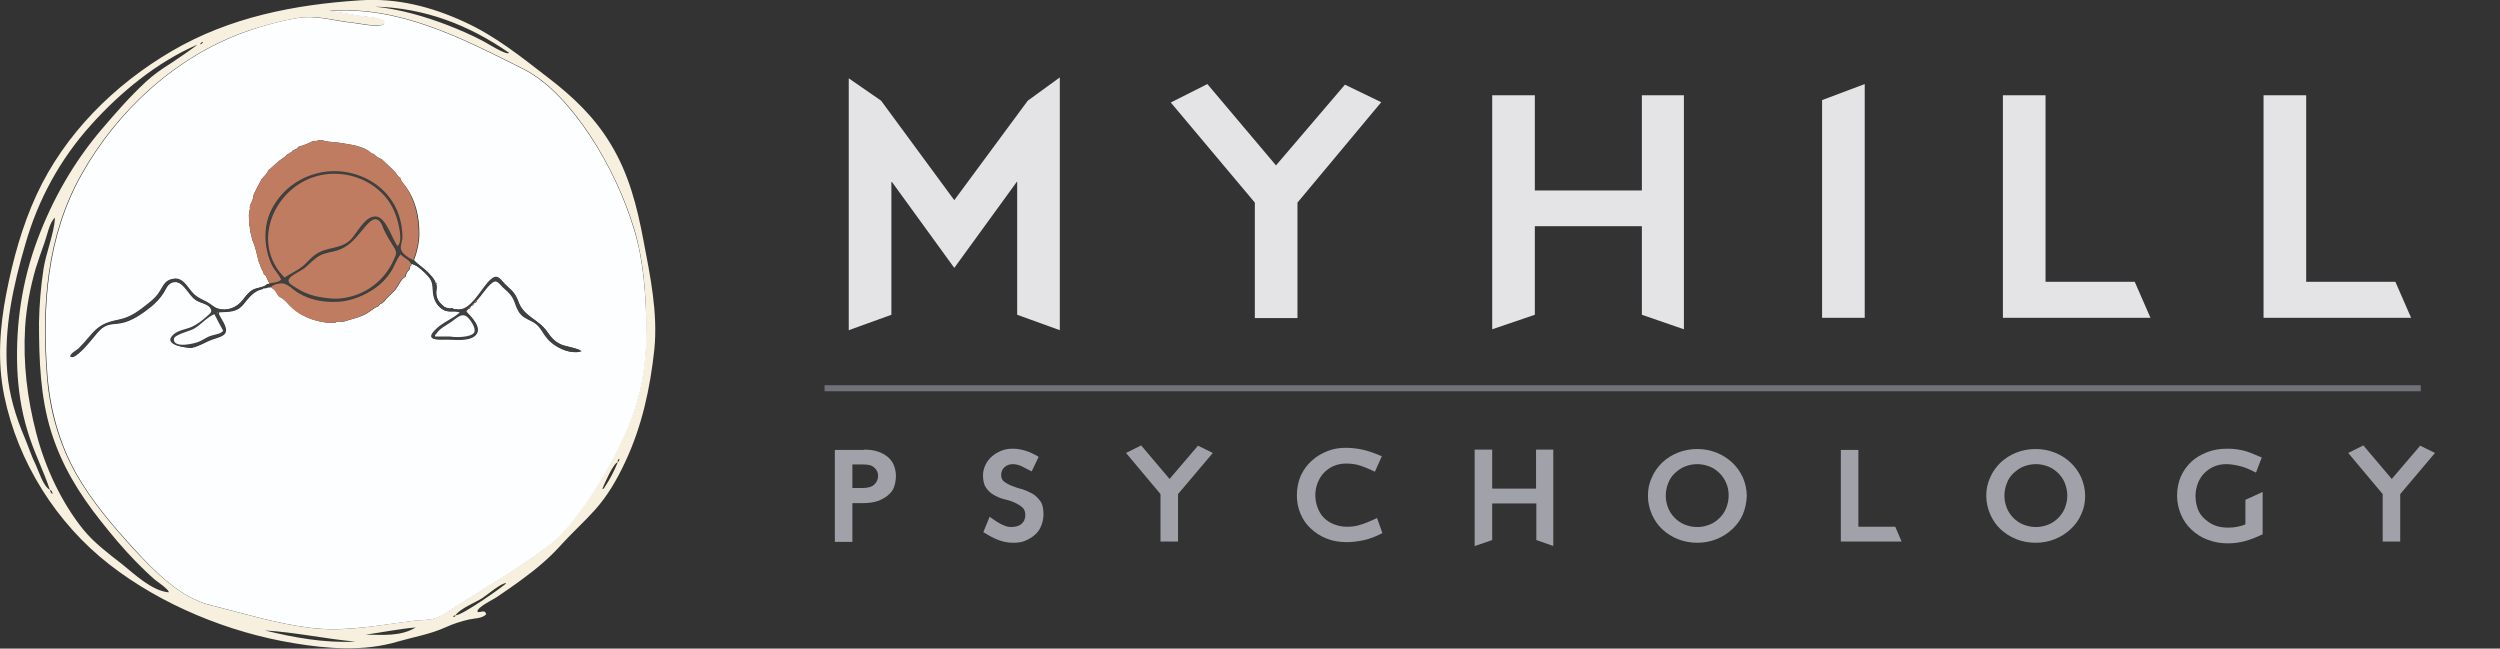 <?xml version="1.0" encoding="utf-8"?>
<!-- Generator: Adobe Illustrator 27.6.1, SVG Export Plug-In . SVG Version: 6.00 Build 0)  -->
<svg version="1.1" id="Layer_2_00000042011910217756936130000016247338222376922776_"
	 xmlns="http://www.w3.org/2000/svg" xmlns:xlink="http://www.w3.org/1999/xlink" x="0px" y="0px" viewBox="0 0 826.8 214.5"
	 style="enable-background:new 0 0 826.8 214.5;" xml:space="preserve">
<rect x="0" y="0" width="826.8" height="214.5" fill="#333333" stroke="none"/>
<style type="text/css">
	.st0{fill:#F7F0DE;}
	.st1{fill:#FCFEFF;}
	.st2{fill:#3F413F;}
	.st3{fill:#BF7C61;}
	.st4{enable-background:new    ;}
	.st5{fill:#E4E4E7;}
	.st6{fill:#A1A1AA;}
	.st7{fill:#71717A;}
</style>
<g id="Layer_1-2">
	<path class="st0" d="M212.8,79.5c-2.1-11.2-4.8-21.9-10.8-31.8c-5.4-9-12.5-15.7-20.7-22c-9.1-7-17.3-13.7-27.8-18.5
		c-10.9-5-22.2-7.9-34.3-7.1C97.4,1.5,75.9,5.7,56.8,16.9C37.8,28,21.4,44.3,12.1,64.4C7.3,74.8,4.3,85.8,2.1,97
		c-2.2,11.3-3,22.6-0.7,33.9c4.5,21.9,17.2,42.1,34.8,55.8c17.2,13.4,39.5,22.5,60.9,26c11.3,1.9,23.3,2.8,34.4-0.5
		c5.5-1.6,10.7-2.4,16-4.8c2.4-1.1,4.9-1.9,7.5-2.5c1.6-0.4,4.6-0.3,5.8-1.8c-0.6-1.8-2.1-0.2-2.9-0.8c-0.3-1.4,5.3-4.1,6.2-4.7
		c2.9-2,5.9-4,8.7-6.1c4.5-3.3,8.7-6.8,12.4-10.9c3.7-4.1,7.8-7.8,11.5-11.9c4.3-4.8,7.4-10.2,10.1-16c5.5-11.7,8.2-24.2,9.6-37.1
		C217.6,103.5,215.1,91.5,212.8,79.5L212.8,79.5z M168.4,17.5c-0.9,0.9-7.4-3.3-8.6-3.9c-3.8-2-7.7-3.7-11.8-5.3
		c-7.6-2.9-15.9-5.3-24-6.1C140.4,2.6,155,8.2,168.4,17.5z M67.2,13.8c-0.3,0.7-0.6,0.7-1,0.9C66.3,14,66.7,14.1,67.2,13.8z
		 M11.9,153.9c-1.5-3-2.5-6.2-3.8-9.3c-2.9-6.8-5.1-14.1-5.7-21.5c-1.2-14.4,2-28.7,6-42.4C12.6,66,19.9,52.6,30.2,41.2
		c9.6-10.7,21.8-20.7,35-26.4c0.2,0.1-7.8,5.6-8.8,6.2c-2.9,1.8-5.6,3.7-8.1,6c-5.3,4.9-10,10.3-14.7,15.8
		c-9.2,10.8-16.2,23.1-21.2,36.4c-5.1,13.7-7.2,27.8-6.7,42.4c0.3,7.1,1.3,14.1,3.4,20.9c2,6.8,5.2,12.9,7.4,19.5
		C14.3,160.8,12.9,156.1,11.9,153.9z M16.6,162c0.5,0.2,0.7,0.7,0.8,1.4C16.7,163,16.6,162.5,16.6,162z M40.4,186.6
		c-4.5-3.5-9.2-7-12.8-11.4c-7.3-9-12.7-20.7-15.6-31.9c-3-11.6-4.4-23-3.7-35c0.4-6.6,1.7-13.2,3.5-19.5c0.9-2.9,1.9-5.7,2.9-8.5
		c0.8-2.1,1.7-7,3.5-8.3c-0.4,5.6-2.9,11.3-3.8,16.9c-0.9,5.9-1.4,11.9-1.5,17.8c0,12.1,0.4,24.4,4,36c3.5,11.2,9.2,20.5,16.5,29.7
		c3.7,4.7,7.5,9.2,11.6,13.4c2,2,4,4,6.2,5.9c0.6,0.5,4.9,3.4,4.6,4.2C50.2,195.4,44.5,189.9,40.4,186.6z M87.6,208.5
		c10.1,0.6,20,2.8,30,3.7C107.3,212.7,97.4,210.9,87.6,208.5z M120.9,209.9c5.6-0.8,11.1-1.9,16.6-2.4
		C132.4,210.6,126.6,209.9,120.9,209.9z M150.6,203.5c0,0.4-0.2,0.6-0.7,0.5C150,203.6,150.3,203.5,150.6,203.5
		c1.8-2.4,6.4-4.1,8.9-5.7c1.3-0.8,6.6-5.3,7.9-4.9C167.6,193.1,152.8,203.7,150.6,203.5z M199.1,161.8c0-0.1,0-0.1,0.1-0.1
		C199.2,161.7,199.2,161.8,199.1,161.8z M199.8,161.4c-0.1,0.2-0.3,0.3-0.6,0.3c0.5-1.3,3.7-8.7,5.1-8.8
		C203.1,155.9,201.6,158.7,199.8,161.4L199.8,161.4z M204.9,151.8c-0.1,0.4-0.2,0.8-0.6,1.1C204.4,152.5,204.1,151.9,204.9,151.8
		c0,0,0.1-0.1,0.1-0.1C205,151.7,205,151.7,204.9,151.8z M207.1,142.3c-4.4,9.8-9.9,19.6-16.4,28.2c-3.3,4.4-6.5,7.8-10.9,11.1
		c-5.1,3.7-10.3,7.2-15.6,10.5c-4.4,2.7-8.6,5.6-13.1,8.2c-2.2,1.3-4.4,3.1-6.8,4c-2.3,0.9-5.1,0.7-7.5,1
		c-11.5,1.4-22.9,3.9-34.6,2.3c-11-1.4-22-4.8-32.8-7.5c-9.8-2.5-18.2-11-25-18.3c-7.1-7.8-14.1-15.9-19.3-25.1
		c-5.6-9.9-8.8-21.3-9.6-32.6c-1.8-22.9-0.1-46,11.3-66.3c11.8-21.1,31-38.9,54-47.2C86.5,8.6,92.4,7,98.2,6
		c6.7-1.2,12.3,0.9,18.8,1.5c1.5,0.1,11.1,2.3,10.1-0.5c-0.4-1.2-7.3-1.7-8.6-1.9c-3.2-0.6-6.4-1.2-9.6-1.5
		c23.2-1.9,44.1,9.1,64.1,19.1c9,4.5,16.5,13.6,22,21.8c6.4,9.7,11.6,20.6,14.9,31.7c3,10.2,3.8,21.6,3.8,32.2
		C213.7,120.4,212.1,131.4,207.1,142.3L207.1,142.3z"/>
	<path class="st1" d="M209.8,76.3c-3.3-11.1-8.5-22.1-14.9-31.7c-5.5-8.2-13-17.3-22-21.8c-20-10-40.9-21-64.1-19.1
		c3.2,0.3,6.4,0.9,9.6,1.5c1.3,0.2,8.2,0.7,8.6,1.9c0.9,2.8-8.7,0.6-10.1,0.5C110.5,7,104.8,4.9,98.2,6C92.4,7,86.5,8.6,81,10.6
		c-23,8.3-42.2,26.1-54,47.2c-11.4,20.3-13.1,43.5-11.3,66.3c0.9,11.3,4,22.7,9.6,32.6c5.2,9.2,12.2,17.3,19.3,25.1
		c6.7,7.3,15.1,15.9,25,18.3c10.7,2.7,21.8,6.1,32.8,7.5c11.7,1.5,23.1-0.9,34.6-2.3c2.4-0.3,5.2-0.1,7.5-1c2.4-0.9,4.6-2.7,6.8-4
		c4.4-2.6,8.7-5.5,13.1-8.2c5.3-3.3,10.5-6.8,15.6-10.5c4.4-3.2,7.6-6.7,10.9-11.1c6.5-8.6,12-18.3,16.4-28.2
		c4.9-11,6.6-21.9,6.5-33.8C213.6,97.9,212.9,86.5,209.8,76.3L209.8,76.3z M181.2,111.9c-1.3-1.7-2.1-3.6-3.9-4.9
		c-1.5-1.1-3.4-1.5-4.7-2.9c-1.2-1.2-1.6-2.7-2.2-4.3c-0.8-2-1.7-2.9-3.3-4.3c-1.8-1.5-2.4-3.5-4.4-1.9c-1.9,1.5-3.3,4-4.9,5.7
		c-0.1,0.6-0.4,0.9-1,1c0,0.1-0.1,0.1-0.1,0.1c0,0.4-0.3,0.7-0.7,0.7c-0.1,0.1-0.3,0.3-0.4,0.4c0,0.5-0.3,0.7-0.7,0.7l-0.4,0.4
		c0,0.2,0,0.4-0.1,0.6c1.7,1.8,5.2,5.3,2.9,7.7c-2.1,2.1-6.6,1.4-9.2,1.4c-3.2,0-7.7,0.5-3.8-3.3c2.3-2.3,5.6-3.3,8-5.6
		c-2.1-0.9-3.9,0.3-5.9-1.1c-1.8-1.2-2.7-3-3-5.1c-0.3-2.5,0.1-3.7-1.7-5.8c-1-1.2-3.4-3.6-5-3.9c-0.1-0.3-0.4-0.2-0.6-0.2
		c0.1,0.6-0.8,0.8-0.5,1.5c-0.1,0.2-0.2,0.4-0.3,0.6c-0.8,0.5-1,1.4-1.2,2.2c-1.3,0.4-2.4,3.1-3.3,4.2c-1.2,1.4-2.8,2.6-3.9,4.1
		c-0.3,0.1-0.4,0.3-0.6,0.5c-0.4,0-0.7,0.2-0.9,0.6c-0.1,0.1-0.2,0.2-0.3,0.3c-1.8,0.7-3.2,2.3-5,3c-2.1,0.9-4.4,1.4-6.5,2.1
		c-0.6,0-1.1,0.1-1.7,0.1c-0.3-0.1-0.6-0.2-0.9,0.2c-0.8,0-1.5,0.1-2.2,0.1c-5.2-0.6-9.8-2.3-13.4-6.3c-0.8-0.9-1.8-1.9-3-2.4
		c-0.1-0.1-0.1-0.2-0.2-0.3c-0.6-0.9-1.1-1.9-2.1-2.5c0-0.2-0.1-0.2-0.3-0.2v-0.1c-0.7,0.1-1.4,0-2,0.4c-0.3,0-0.7-0.3-0.8,0.2
		c-3.1,0.6-4.6,2.8-6.5,5.1c-2.2,2.7-4.8,2.4-8,2.6c0,0.2-0.1,0.4-0.1,0.6c1.1,2.3,3.8,5.4,1.4,7c-1.1,0.8-3.4,1.2-4.8,1.9
		c-1.6,0.8-3.1,1.5-4.8,2.1c-0.2-0.1-0.4-0.1-0.5,0.2c-1.9,0-10.1-0.9-5.9-4.5c1.5-1.3,4.1-1.5,5.9-2.4c1.8-0.8,3.3-2,4.8-3.3
		c1.3-1.1,2.3-1.5,1.2-3.1c-1-1.3-3.6-1.6-4.9-2.6c-2.3-1.7-4.1-6.7-7.6-5.8c-1.8,0.5-2.2,2.1-3.1,3.5c-1,1.6-2.3,3-3.8,4.3
		c-2.8,2.3-6.7,5.1-10.3,5.7c-2,0.4-3.8,0.1-5.7,1.3c-1.6,1-2.7,2.7-4,4.2c-1,1.2-5.6,6.7-6.9,5.6c0-1,2.2-2.1,2.8-2.7
		c1.3-1.2,2.5-2.6,3.6-4c3-3.6,5-4.6,9.6-5.5c4.1-0.8,7-3.2,10.2-5.7c1.6-1.2,2.6-2.3,3.6-4c0.9-1.6,1.5-3.2,3.5-3.7
		c3.8-1.1,5.2,2.9,7.4,5c1.2,1.2,2.7,1.8,4.2,2.5c1.2,0.6,2.3,1.8,3.6,2.2c3.2,1,6.4-0.4,8.3-2.8c1-1.2,1.8-2.5,3.2-3.3
		c1.4-0.9,3.9-0.7,4.9-2c0.3-0.1,0.7,0.1,0.9-0.3c-0.9-0.9-0.8-2.4-2-3.1c0-0.1,0-0.2-0.1-0.3c0.1-0.2,0.1-0.5-0.2-0.6
		c-0.7-1.1-0.9-2.3-1.4-3.4c-0.6-2.3-1-4.6-2-6.8c-0.3-1.4-0.8-2.8-0.9-4.2c0.1-0.2,0.1-0.4-0.2-0.6c0-1.2-0.1-2.4-0.1-3.7
		c0.2-0.3,0.2-0.5,0.1-0.8c0-0.2,0.1-0.4,0.1-0.6c0.2-0.3,0.2-0.6,0.1-0.9c0-0.3,0.1-0.6,0.1-0.8c0.5-1,1-2,1.1-3.1
		c0.1-0.4,0.2-0.7,0.4-1.1c0.7-1.4,1.4-2.8,2.2-4.2c0-0.1,0.1-0.2,0.1-0.2c0.7-1,1.8-1.7,2.2-2.9c0.2-0.2,0.4-0.4,0.6-0.5
		c1.4-1.2,2.6-2.5,4.1-3.5c0.6-0.4,1.2-0.7,1.5-1.3c0.2,0,0.5,0,0.6-0.3c0.5-0.3,1.1-0.5,1.4-1.1c0.1,0,0.2,0,0.3-0.1
		c0.2,0,0.3,0,0.3-0.2c0.6,0,0.9-0.5,1.3-0.9h0c1.6-0.4,3.1-1,4.6-1.8c0.2,0,0.3-0.1,0.5-0.1c0.5,0,1,0.1,1.4-0.2c0.5,0,0.9,0,1.4,0
		c1.5,0.6,3.2,0.5,4.8,0.7c3.4,0.6,6.9,0.8,10.1,2.6c0.7,0.4,1.1,1.2,2,1.2h0c0.7,0.8,1.5,1.3,2.5,1.7l0.1,0
		c1.5,1.6,3.3,2.9,4.7,4.6c0.5,0.6,0.7,1.3,1.5,1.6l0,0.1c0.2,1,0.9,1.7,1.4,2.3c3.7,4.8,4.9,10.4,4.9,16.2c0,2.3-0.5,4.5-1.1,6.7
		c-0.2,0.7-0.5,1.3-0.7,2c1.5,1.6,3.4,2.7,4.9,4.3c0.9,1,1.8,1.8,2.3,3.1c0.3,0.1,0.5,0.2,0.2,0.5c0.2,0.6,0.2,1.2,0.1,1.8
		c-0.4,2.4,0.5,4.2,2.4,5.6c0.1,0.3,0.3,0.3,0.5,0.3c0.8,0.6,1.7,0.4,2.6,0.4c0.2,0.6,0.7,0.2,1.1,0.3c4.9,1.1,8.5-7.5,11.6-10
		c2.3-1.8,3.1,0.6,5.1,2.3c2,1.8,2.9,2.7,3.8,5.2c1.8,4.9,6.6,5.7,9.5,9.9c1.4,2,2.4,3.3,4.7,4.3c1.2,0.5,6.3,1.3,6.6,2.1
		C188.6,117.4,183.3,114.6,181.2,111.9L181.2,111.9z"/>
	<path class="st2" d="M185.6,113.9c-2.2-1-3.3-2.3-4.7-4.3c-2.9-4.1-7.7-4.9-9.5-9.9c-0.9-2.5-1.8-3.4-3.8-5.2
		c-1.9-1.7-2.8-4.2-5.1-2.3c-3.2,2.5-6.7,11.1-11.6,10c-0.4-0.1-0.9,0.3-1.1-0.3c-0.9,0-1.8,0.2-2.6-0.4c-0.2,0-0.5,0-0.5-0.3
		c-1.9-1.4-2.8-3.2-2.4-5.6c0.1-0.6,0-1.2-0.1-1.8c-0.2-0.1-0.3-0.3-0.2-0.5c-0.5-1.2-1.4-2.1-2.3-3.1c-1.5-1.6-3.5-2.7-4.9-4.3
		c-1.3-0.5-3.8-2.1-4.1-3.6c-0.3-1.2,0.6-2.9,0.5-4.3c-0.1-3.9-1.1-7.9-3.2-11.2c-4.4-7.2-13.2-11-21.5-10.2
		c-8,0.8-15.1,5.5-18.7,12.8c-1.8,3.7-2.2,7.7-1.7,11.7c0.3,2.1,0.9,4.2,1.8,6.2c0.8,1.8,2.5,3.3,3.2,5.1c-1.1,1-2.6,0.9-3.8,1.2
		c-0.2,0.4-0.6,0.2-0.9,0.3c-1.1,1.2-3.5,1.1-4.9,2c-1.4,0.8-2.2,2.1-3.2,3.3c-1.9,2.5-5.1,3.8-8.3,2.8c-1.3-0.4-2.4-1.6-3.6-2.2
		c-1.5-0.8-3-1.4-4.2-2.5c-2.2-2.1-3.6-6.1-7.4-5C54.6,92.8,54,94.4,53,96c-1,1.7-2,2.7-3.6,4c-3.2,2.6-6.1,4.9-10.2,5.7
		c-4.5,0.9-6.6,1.9-9.6,5.5c-1.2,1.4-2.3,2.7-3.6,4c-0.7,0.6-2.8,1.7-2.8,2.7c1.3,1.1,5.9-4.4,6.9-5.6c1.2-1.5,2.3-3.2,3.9-4.2
		c1.8-1.2,3.6-0.9,5.7-1.3c3.6-0.7,7.5-3.4,10.3-5.7c1.5-1.2,2.8-2.7,3.8-4.3c0.9-1.4,1.3-3,3.1-3.5c3.5-0.9,5.2,4.1,7.6,5.8
		c1.3,1,3.9,1.2,4.9,2.6c1.1,1.5,0.1,1.9-1.2,3.1c-1.5,1.3-3,2.5-4.8,3.3c-1.8,0.8-4.4,1.1-5.9,2.4c-4.2,3.6,4,4.5,5.9,4.5
		c0.1-0.3,0.3-0.3,0.5-0.2c1.7-0.5,3.2-1.3,4.8-2.1c1.3-0.7,3.7-1.1,4.8-1.9c2.5-1.7-0.2-4.7-1.4-7c-0.4-0.3-0.4-0.5,0.1-0.6
		c3.2-0.2,5.8,0.1,8-2.6c1.9-2.3,3.4-4.5,6.5-5.1c0.2-0.5,0.5-0.2,0.8-0.2c0.6-0.4,1.3-0.3,2-0.4c0.4-0.9,3-1.4,3.8-1.3
		c1.9,0.2,3.7,2.3,5.3,3.2c4,2.4,8.4,3.1,13,2.9c4.4-0.2,9-2.1,12.6-4.7c1.9-1.4,3.5-3,4.8-5c1.3-1.8,1.9-4.3,3.4-6
		c1.1,1.3,2.8,1.7,3.5,3.2c0.2,0,0.5,0,0.6,0.2c1.5,0.3,4,2.8,5,3.9c1.8,2,1.4,3.3,1.7,5.8c0.3,2.1,1.2,3.9,3,5.1
		c2.1,1.4,3.9,0.2,5.9,1.1c-2.4,2.2-5.6,3.2-8,5.6c-3.9,3.8,0.6,3.3,3.8,3.3c2.6,0,7.2,0.6,9.2-1.4c2.3-2.3-1.2-5.8-2.9-7.7
		c-0.1,0-0.3-0.1-0.3-0.2c0-0.2,0.1-0.3,0.3-0.3l0.4-0.4c0.1-0.4,0.3-0.6,0.7-0.7c0.1-0.1,0.3-0.3,0.4-0.4c0.1-0.4,0.3-0.6,0.7-0.7
		c0.1,0,0.1-0.1,0.1-0.1c0.2-0.5,0.5-0.8,1-1c1.6-1.8,3.1-4.2,4.9-5.7c2-1.6,2.6,0.4,4.4,1.9c1.6,1.4,2.5,2.3,3.3,4.3
		c0.6,1.6,1,3,2.2,4.3c1.3,1.4,3.2,1.8,4.7,2.9c1.8,1.3,2.5,3.3,3.9,4.9c2.1,2.7,7.4,5.5,11,4.2
		C191.9,115.3,186.8,114.5,185.6,113.9L185.6,113.9z M73.8,109.4c-0.7,1.1-3.3,1.3-4.5,1.8c-1.2,0.5-2.3,1.3-3.5,1.8
		c-1.3,0.6-8.5,2.4-8.3-0.9c0.1-1.4,5.2-2.6,6.5-3.3c2.4-1.3,4.4-3.9,6.9-4.9C71.9,105.8,72.9,107.6,73.8,109.4z M130,86.3
		c-3.5,7.5-11,12.4-19.3,12.4c-4.7-0.2-8.9-1-12.9-3.7c-1.2-0.8-3-1.6-2.2-2.9c0.8-1.2,4-2.6,5.3-3.7c1.6-1.3,3.1-3,4.9-4
		c1.7-0.9,3.6-1.1,5.5-1.6c4-1.2,6.1-3.8,8.6-6.9c0.8-1,2.6-3.3,4-3.5c1.7-0.2,2.5,1.9,3.1,3.2c1,2.1,2.1,3.8,3.3,5.8
		C131.4,83.5,131,84.1,130,86.3z M131.4,81.3c-1.8-2.3-3.8-9.6-7.2-9.8c-3.8-0.2-6.3,6-8.7,8.1c-3.2,2.8-7.5,2.1-10.9,4.4
		c-1.7,1.1-2.9,2.7-4.4,4c-1.8,1.6-4.1,2.5-6.1,3.8c-11.4-11.4-3.5-29.8,10.8-33.6c7.1-1.9,15.1,0,20.6,4.9c2.4,2.1,4.2,4.8,5.3,7.8
		C131.6,72.9,133.5,79.7,131.4,81.3z M154.5,104.8c1.2,0.9,3.1,3.9,2.3,5.2c-1.1,1.7-6.4,1.6-7.9,1.3h-5c-0.1-0.5,0.1-0.7,0.4-0.9
		c1.1-1.8,3.3-2.8,4.9-3.9C151.1,105.4,152.6,103.3,154.5,104.8L154.5,104.8z"/>
	<path class="st1" d="M156.8,110c-1.1,1.7-6.4,1.6-7.9,1.3h-5c-0.1-0.5,0.1-0.7,0.4-0.9c1.1-1.8,3.3-2.8,4.9-3.9
		c1.8-1.2,3.4-3.2,5.3-1.7C155.7,105.8,157.6,108.8,156.8,110L156.8,110z"/>
	<path class="st1" d="M73.8,109.4c-0.7,1.1-3.3,1.3-4.5,1.8c-1.2,0.5-2.3,1.3-3.5,1.8c-1.3,0.6-8.5,2.4-8.3-0.9
		c0.1-1.4,5.2-2.6,6.5-3.3c2.4-1.3,4.4-3.9,6.9-4.9C71.9,105.8,72.8,107.6,73.8,109.4z"/>
	<path class="st3" d="M138.5,77.3c0,2.3-0.5,4.5-1.1,6.7c-0.2,0.7-0.5,1.3-0.7,2c-1.3-0.5-3.8-2.1-4.1-3.6c-0.3-1.2,0.6-2.9,0.5-4.3
		c-0.1-3.9-1.1-7.9-3.2-11.2c-4.4-7.2-13.2-11-21.5-10.2c-8,0.8-15.1,5.5-18.7,12.8c-1.8,3.7-2.2,7.7-1.7,11.7
		c0.3,2.1,0.9,4.2,1.8,6.2c0.8,1.8,2.5,3.3,3.2,5.1c-1.1,1-2.6,0.9-3.8,1.2c-0.9-0.9-0.8-2.4-2-3.1c0-0.1,0-0.2-0.1-0.3
		c0.1-0.2,0.1-0.5-0.2-0.6c-0.7-1.1-0.9-2.3-1.4-3.4c-0.6-2.3-1-4.6-2-6.8c-0.3-1.4-0.8-2.8-0.9-4.2c0.1-0.2,0.1-0.4-0.2-0.6
		c0-1.2-0.1-2.4-0.1-3.7c0.2-0.3,0.2-0.5,0.1-0.8c0-0.2,0.1-0.4,0.1-0.6c0.2-0.3,0.2-0.6,0.1-0.9c0-0.3,0.1-0.6,0.1-0.8
		c0.5-1,1-2,1.1-3.1c0.1-0.4,0.2-0.7,0.4-1.1c0.7-1.4,1.4-2.8,2.2-4.2c0-0.1,0.1-0.2,0.1-0.2c0.7-1,1.8-1.7,2.2-2.9
		c0.2-0.2,0.4-0.4,0.6-0.5c1.4-1.2,2.6-2.5,4.1-3.5c0.6-0.4,1.2-0.7,1.5-1.3c0.2,0,0.5,0,0.6-0.3c0.5-0.3,1.1-0.5,1.4-1.1
		c0.1,0,0.2,0,0.3-0.1c0.2,0,0.3,0,0.3-0.2c0.6,0,0.9-0.5,1.3-0.9h0c1.6-0.4,3.1-1,4.6-1.8c0.2,0,0.3-0.1,0.5-0.1
		c0.5,0,1,0.1,1.4-0.2c0.5,0,0.9,0,1.4,0c1.5,0.6,3.2,0.5,4.8,0.7c3.4,0.6,6.9,0.8,10.1,2.6c0.7,0.4,1.1,1.2,2,1.2h0
		c0.7,0.8,1.5,1.3,2.5,1.7l0.1,0c1.5,1.6,3.3,2.9,4.7,4.6c0.5,0.6,0.7,1.3,1.5,1.6l0,0.1c0.2,1,0.9,1.7,1.4,2.3
		C137.2,65.9,138.4,71.4,138.5,77.3L138.5,77.3z"/>
	<polygon class="st3" points="97.2,49.2 97.2,49.2 97.2,49.2 	"/>
	<path class="st3" d="M135.4,88.8c-0.1,0.2-0.2,0.4-0.3,0.6c-0.8,0.5-1,1.4-1.2,2.2c-1.3,0.4-2.4,3.1-3.3,4.2
		c-1.2,1.4-2.8,2.6-3.9,4.1c-0.3,0.1-0.4,0.3-0.6,0.5c-0.4,0-0.7,0.2-0.9,0.6c-0.1,0.1-0.2,0.2-0.3,0.3c-1.8,0.7-3.2,2.3-5,3
		c-2.1,0.9-4.4,1.4-6.5,2.1c-0.6,0-1.1,0.1-1.7,0.1c-0.3-0.1-0.6-0.2-0.9,0.2c-0.8,0-1.5,0.1-2.2,0.1c-5.2-0.6-9.8-2.3-13.4-6.3
		c-0.8-0.9-1.8-1.9-3-2.4c-0.1-0.1-0.1-0.2-0.2-0.3c-0.6-0.9-1.1-1.9-2.1-2.5c0-0.2-0.1-0.2-0.3-0.2v-0.1c0.4-0.9,3-1.4,3.8-1.3
		c1.9,0.2,3.7,2.3,5.3,3.2c4,2.4,8.4,3.1,13,2.9c4.4-0.2,9-2.1,12.6-4.7c1.9-1.4,3.5-3,4.8-5c1.3-1.8,1.9-4.3,3.4-6
		c1.1,1.3,2.8,1.7,3.5,3.2C136,87.9,135.2,88.2,135.4,88.8L135.4,88.8z"/>
	<path class="st3" d="M157.8,99.2c-0.1,0.6-0.4,0.9-1,1C157,99.8,157.3,99.4,157.8,99.2z"/>
	<path class="st3" d="M155.6,101.5c0,0.5-0.3,0.7-0.7,0.7C154.9,101.8,155.2,101.6,155.6,101.5z"/>
	<path class="st3" d="M156.7,100.3c0,0.4-0.3,0.7-0.7,0.7C156.1,100.7,156.3,100.5,156.7,100.3z"/>
	<path class="st3" d="M154.4,102.6c0,0.2,0,0.4-0.1,0.6c-0.1,0-0.3-0.1-0.3-0.2C154.1,102.8,154.2,102.6,154.4,102.6z"/>
	<path class="st3" d="M144.1,93.8c-0.2-0.1-0.3-0.3-0.2-0.5C144.2,93.4,144.4,93.5,144.1,93.8z"/>
	<path class="st3" d="M72.2,103.2c0,0.2-0.1,0.4-0.1,0.6C71.7,103.5,71.7,103.3,72.2,103.2z"/>
	<path class="st3" d="M130.8,70.9c-1.1-3-2.9-5.7-5.3-7.8c-5.5-5-13.5-6.8-20.6-4.9c-14.3,3.8-22.2,22.2-10.8,33.6
		c2-1.3,4.2-2.3,6.1-3.8c1.5-1.3,2.7-2.9,4.4-4c3.4-2.3,7.7-1.6,10.9-4.3c2.5-2.1,4.9-8.3,8.8-8.1c3.4,0.2,5.3,7.4,7.2,9.8
		C133.5,79.7,131.6,72.9,130.8,70.9L130.8,70.9z"/>
	<path class="st3" d="M123.9,72.5c-1.4,0.2-3.2,2.5-4,3.5c-2.6,3.1-4.6,5.7-8.6,6.9c-1.8,0.5-3.8,0.7-5.5,1.6c-1.8,1-3.3,2.6-4.9,4
		c-1.3,1.1-4.5,2.4-5.3,3.7c-0.8,1.3,1,2.1,2.2,2.9c4,2.7,8.1,3.4,12.9,3.7c8.4-0.1,15.8-4.9,19.3-12.4c1-2.2,1.5-2.8,0.2-4.8
		c-1.2-1.9-2.3-3.7-3.3-5.8C126.4,74.4,125.6,72.3,123.9,72.5z"/>
	<g class="st4">
		<path class="st5" d="M339.9,33.3l10.6-7.7v83.6l-14.1-5.1v-44h-0.1l-20.7,28.5L295,60.2h-0.2v43.9l-14.1,5.1V25.9l10.7,7.4
			l24.2,32.9L339.9,33.3z"/>
		<path class="st5" d="M429.1,67v38.2h-14.1V67l-27.8-33.1l12.1-6.1L422,54.7L444.8,28l12,5.8L429.1,67z"/>
		<path class="st5" d="M556.9,108.9l-13.9-4.8V74.8h-35.4v29.3l-14.1,4.8V31.5h14.1V63H543V31.5h13.9V108.9z"/>
		<path class="st5" d="M616.7,105.1h-14.1v-72l14.1-5.3V105.1z"/>
		<path class="st5" d="M676.6,93.2H706l5.2,11.9h-48.8V31.5h14.1V93.2z"/>
		<path class="st5" d="M762.8,93.2h29.4l5.2,11.9h-48.8V31.5h14.1V93.2z"/>
	</g>
	<g class="st4">
		<path class="st6" d="M285.7,148.7c1.9,0,3.4,0.2,4.8,0.7s2.4,1.1,3.3,1.9c0.9,0.8,1.5,1.7,1.9,2.8c0.4,1,0.6,2.2,0.6,3.4
			c0,1.1-0.2,2.2-0.5,3.2c-0.3,1.1-0.9,2-1.8,2.8c-0.8,0.8-2,1.5-3.4,2.1c-1.4,0.5-3.2,0.8-5.3,0.8h-3.4v12.8h-5.8v-30.4H285.7z
			 M281.9,161.4h3.3c0.9,0,1.7-0.1,2.4-0.3c0.7-0.2,1.2-0.5,1.6-0.9c0.4-0.4,0.7-0.8,0.9-1.3c0.2-0.5,0.3-1,0.3-1.5
			c0-1.1-0.4-2-1.2-2.7c-0.8-0.8-2-1.1-3.8-1.1h-3.5V161.4z"/>
		<path class="st6" d="M341.2,155.9c-1.3-0.7-2.4-1.2-3.3-1.7c-0.9-0.4-1.9-0.7-2.9-0.7c-1.1,0-2,0.3-2.8,1
			c-0.7,0.7-1.1,1.5-1.1,2.6c0,0.9,0.3,1.7,1,2.2c0.7,0.5,1.5,1,2.6,1.4s2.1,0.8,3.4,1.1c1.2,0.4,2.3,0.9,3.4,1.5
			c1,0.6,1.9,1.5,2.6,2.5c0.7,1,1,2.4,1,4.2c0,1.5-0.3,2.9-0.8,4c-0.5,1.2-1.2,2.2-2.2,3c-0.9,0.8-2,1.4-3.2,1.9s-2.5,0.6-3.9,0.6
			c-1.6,0-3.2-0.3-4.8-0.9s-3.2-1.5-5-2.6l2.1-5.1c0.5,0.4,1.1,0.8,1.7,1.2s1.2,0.8,1.8,1.1c0.6,0.3,1.2,0.6,1.8,0.8
			c0.6,0.2,1.1,0.3,1.7,0.3c0.9,0,1.6-0.1,2.2-0.3c0.6-0.2,1.1-0.5,1.5-0.9s0.7-0.8,0.8-1.2c0.2-0.5,0.3-0.9,0.3-1.4
			c0-1.2-0.3-2.1-1-2.7c-0.7-0.6-1.5-1.1-2.6-1.6s-2.1-0.8-3.4-1.1s-2.3-0.8-3.4-1.4s-1.9-1.4-2.6-2.4c-0.7-1-1-2.4-1-4.1
			c0-1.2,0.3-2.4,0.8-3.4c0.5-1.1,1.2-2,2.1-2.8c0.9-0.8,1.9-1.4,3.1-1.9c1.2-0.5,2.4-0.7,3.8-0.7c2.8,0,5.7,0.9,8.6,2.7
			L341.2,155.9z"/>
		<path class="st6" d="M389.6,163.4v15.7h-5.8v-15.7l-11.4-13.6l5-2.5l9.4,11.1l9.4-11l4.9,2.4L389.6,163.4z"/>
		<path class="st6" d="M454.7,156c-1.7-0.8-3.3-1.5-4.8-2s-3.1-0.7-4.8-0.7c-1.4,0-2.8,0.3-4,0.8c-1.2,0.5-2.3,1.3-3.2,2.2
			c-0.9,0.9-1.6,2.1-2.1,3.3c-0.5,1.3-0.8,2.7-0.8,4.2c0,1.5,0.3,2.9,0.8,4.2c0.5,1.3,1.2,2.4,2.1,3.3c0.9,0.9,2,1.6,3.3,2.1
			c1.3,0.5,2.7,0.8,4.2,0.8c0.7,0,1.3,0,2-0.1c0.7-0.1,1.5-0.2,2.3-0.5c0.8-0.2,1.7-0.5,2.6-0.9s2-0.8,3.1-1.4l1.8,5
			c-2.3,1.2-4.4,2-6.4,2.4c-2,0.4-3.8,0.6-5.5,0.6c-2.4,0-4.6-0.4-6.6-1.2c-2-0.8-3.7-1.9-5.2-3.3c-1.5-1.4-2.6-3-3.4-4.9
			c-0.8-1.9-1.2-3.9-1.2-6.2c0-2.3,0.5-4.5,1.3-6.4c0.9-1.9,2.1-3.6,3.6-4.9c1.5-1.4,3.2-2.4,5.2-3.2c1.9-0.8,4-1.1,6.1-1.1
			c1.7,0,3.6,0.2,5.5,0.6s4.1,1.2,6.4,2.2L454.7,156z"/>
		<path class="st6" d="M513.8,180.6l-5.7-2v-12.1h-14.6v12.1l-5.8,2v-31.9h5.8v12.9H508v-12.9h5.7V180.6z"/>
		<path class="st6" d="M576.4,170.1c-0.8,1.9-2,3.5-3.5,4.9s-3.2,2.5-5.2,3.3c-2,0.8-4.1,1.2-6.4,1.2c-2.3,0-4.4-0.4-6.4-1.2
			c-2-0.8-3.7-1.9-5.2-3.3c-1.5-1.4-2.6-3.1-3.4-4.9c-0.8-1.9-1.3-3.9-1.3-6.1c0-2.2,0.4-4.2,1.3-6.1c0.8-1.9,2-3.5,3.4-4.9
			c1.5-1.4,3.2-2.5,5.2-3.3c2-0.8,4.1-1.2,6.4-1.2c2.3,0,4.4,0.4,6.4,1.2c2,0.8,3.7,1.9,5.2,3.3s2.6,3,3.5,4.9
			c0.8,1.9,1.3,3.9,1.3,6.1C577.6,166.2,577.2,168.2,576.4,170.1z M570.9,159.8c-0.5-1.3-1.3-2.4-2.2-3.3s-2-1.7-3.3-2.2
			s-2.6-0.8-4.1-0.8c-1.5,0-2.8,0.3-4.1,0.8s-2.3,1.3-3.3,2.2s-1.7,2-2.2,3.3c-0.5,1.3-0.8,2.6-0.8,4.1c0,1.5,0.3,2.9,0.8,4.1
			c0.5,1.3,1.3,2.4,2.2,3.3s2,1.7,3.3,2.2c1.3,0.5,2.6,0.8,4.1,0.8c1.5,0,2.8-0.3,4.1-0.8c1.3-0.5,2.4-1.3,3.3-2.2s1.7-2,2.2-3.3
			c0.5-1.3,0.8-2.6,0.8-4.1C571.7,162.5,571.5,161.1,570.9,159.8z"/>
		<path class="st6" d="M614.7,174.2h12.1l2.1,4.9h-20.1v-30.3h5.8V174.2z"/>
		<path class="st6" d="M688.3,170.1c-0.8,1.9-2,3.5-3.5,4.9s-3.2,2.5-5.2,3.3c-2,0.8-4.1,1.2-6.4,1.2c-2.3,0-4.4-0.4-6.4-1.2
			c-2-0.8-3.7-1.9-5.2-3.3c-1.5-1.4-2.6-3.1-3.4-4.9c-0.8-1.9-1.3-3.9-1.3-6.1c0-2.2,0.4-4.2,1.3-6.1c0.8-1.9,2-3.5,3.4-4.9
			c1.5-1.4,3.2-2.5,5.2-3.3c2-0.8,4.1-1.2,6.4-1.2c2.3,0,4.4,0.4,6.4,1.2c2,0.8,3.7,1.9,5.2,3.3s2.6,3,3.5,4.9
			c0.8,1.9,1.3,3.9,1.3,6.1C689.6,166.2,689.2,168.2,688.3,170.1z M682.9,159.8c-0.5-1.3-1.3-2.4-2.2-3.3s-2-1.7-3.3-2.2
			s-2.6-0.8-4.1-0.8c-1.5,0-2.8,0.3-4.1,0.8s-2.3,1.3-3.3,2.2s-1.7,2-2.2,3.3c-0.5,1.3-0.8,2.6-0.8,4.1c0,1.5,0.3,2.9,0.8,4.1
			c0.5,1.3,1.3,2.4,2.2,3.3s2,1.7,3.3,2.2c1.3,0.5,2.6,0.8,4.1,0.8c1.5,0,2.8-0.3,4.1-0.8c1.3-0.5,2.4-1.3,3.3-2.2s1.7-2,2.2-3.3
			c0.5-1.3,0.8-2.6,0.8-4.1C683.7,162.5,683.4,161.1,682.9,159.8z"/>
		<path class="st6" d="M746.1,156.3c-2.1-1.1-4-1.9-5.5-2.2c-1.6-0.4-3.1-0.6-4.4-0.6c-1.5,0-2.8,0.3-4,0.8s-2.3,1.3-3.2,2.2
			c-0.9,0.9-1.6,2-2.1,3.3c-0.5,1.3-0.8,2.7-0.8,4.2c0,1.3,0.2,2.6,0.6,3.9s1.1,2.4,2,3.3s2,1.8,3.4,2.4c1.3,0.6,2.9,0.9,4.8,0.9
			c1.1,0,2.2-0.1,3.1-0.3c0.9-0.2,1.8-0.4,2.6-0.8v-8.1l5.7-2.6v14c-2.1,1-4.1,1.8-6,2.3s-3.8,0.7-5.5,0.7c-2.4,0-4.6-0.4-6.7-1.2
			s-3.8-1.9-5.3-3.3c-1.5-1.4-2.7-3.1-3.5-5c-0.8-1.9-1.3-4-1.3-6.3c0-2.2,0.4-4.3,1.2-6.2c0.8-1.9,2-3.5,3.4-4.9
			c1.5-1.4,3.2-2.4,5.2-3.2c2-0.8,4.2-1.2,6.6-1.2c0.9,0,1.7,0,2.5,0.1c0.8,0.1,1.7,0.2,2.6,0.4c0.9,0.2,1.9,0.5,2.9,0.9
			c1,0.4,2.2,0.9,3.6,1.5L746.1,156.3z"/>
		<path class="st6" d="M793.8,163.4v15.7H788v-15.7l-11.4-13.6l5-2.5l9.4,11.1l9.4-11l4.9,2.4L793.8,163.4z"/>
	</g>
	<rect x="272.7" y="127.4" class="st7" width="527.9" height="2"/>
</g>
</svg>
